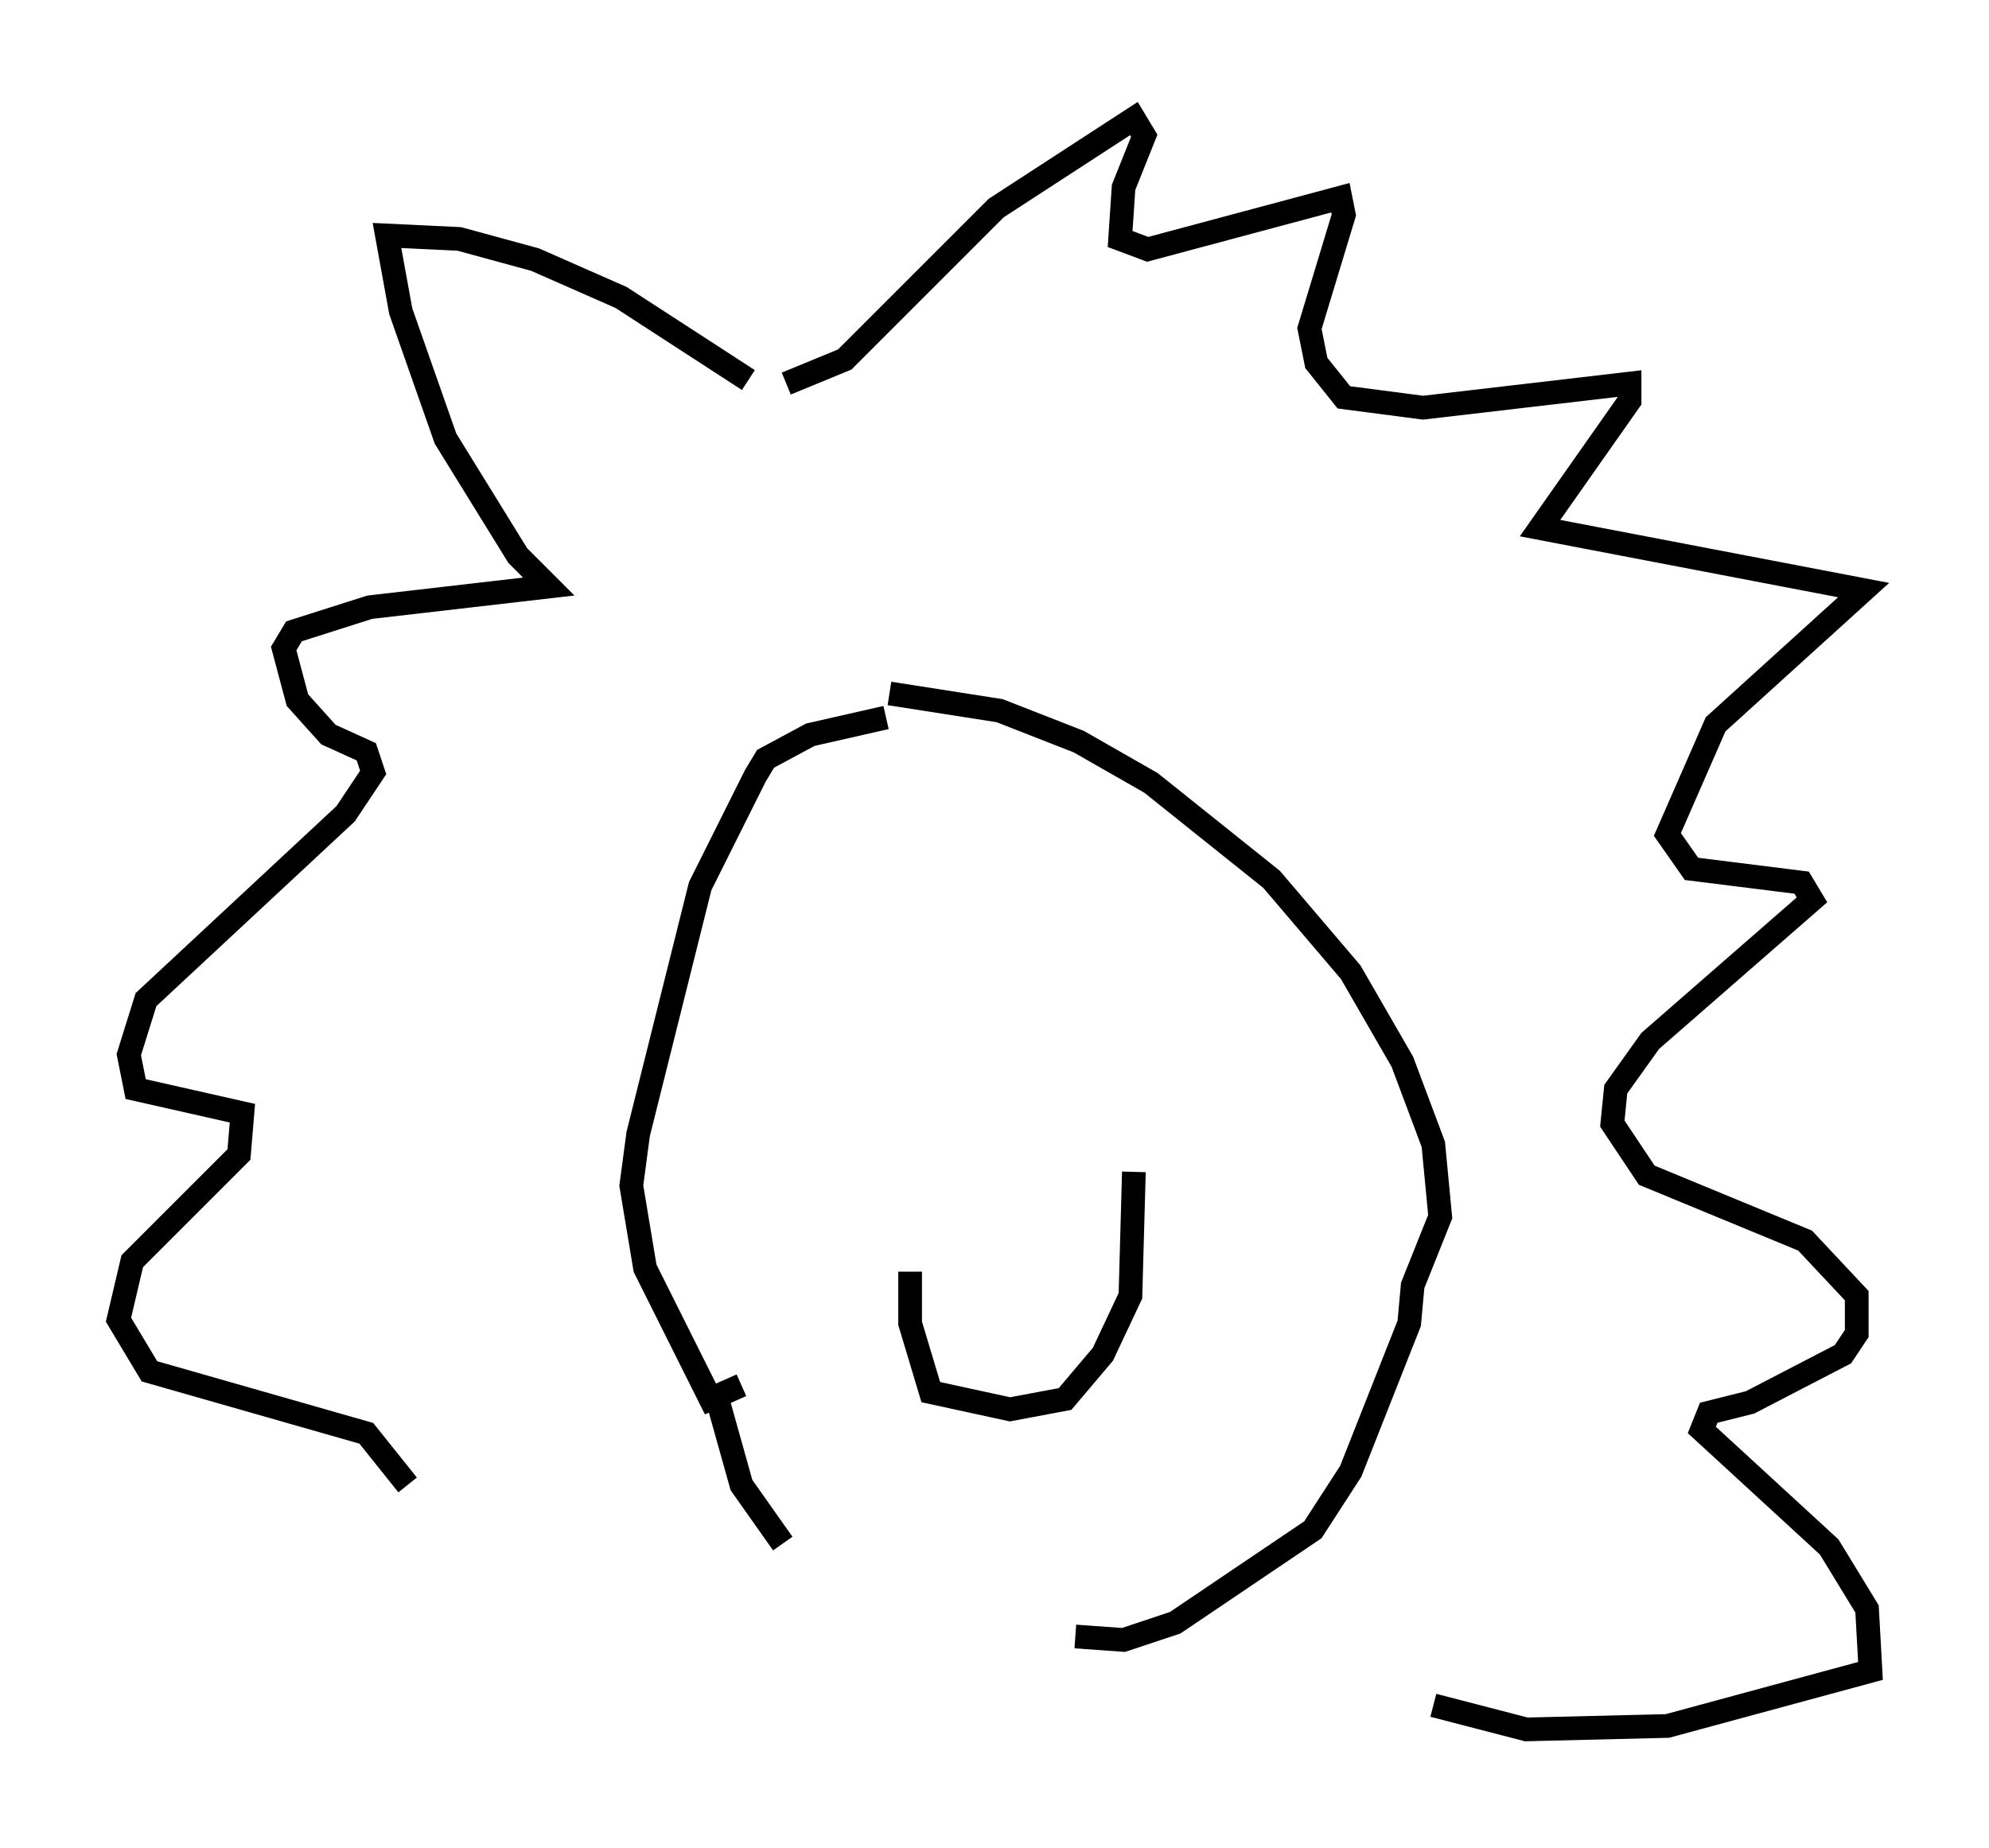 <?xml version="1.0" encoding="utf-8" ?>
<svg baseProfile="full" height="77.978" version="1.1" width="83.933" xmlns="http://www.w3.org/2000/svg" xmlns:ev="http://www.w3.org/2001/xml-events" xmlns:xlink="http://www.w3.org/1999/xlink"><defs /><rect fill="white" height="77.978" width="83.933" x="0" y="0" /><path d="M33.179, 16.62 m-1.598, -0.581 l-5.374, -3.486 -3.631, -1.598 l-3.196, -0.872 -3.05, -0.145 l0.581, 3.196 1.888, 5.374 l3.05, 4.939 1.307, 1.307 l-7.553, 0.872 -3.196, 1.017 l-0.436, 0.726 0.581, 2.179 l1.307, 1.453 1.598, 0.726 l0.291, 0.872 -1.162, 1.743 l-8.425, 7.844 -0.726, 2.324 l0.291, 1.453 4.503, 1.017 l-0.145, 1.743 -4.503, 4.503 l-0.581, 2.469 1.307, 2.179 l9.151, 2.615 1.743, 2.179 m15.978, -46.48 l2.469, -1.017 6.391, -6.391 l5.81, -3.777 0.436, 0.726 l-0.872, 2.179 -0.145, 2.179 l1.162, 0.436 8.134, -2.179 l0.145, 0.726 -1.453, 4.793 l0.291, 1.453 1.162, 1.453 l3.341, 0.436 8.715, -1.017 l0.0, 0.726 -3.777, 5.374 l13.654, 2.615 -6.246, 5.665 l-2.034, 4.648 1.017, 1.453 l4.648, 0.581 0.436, 0.726 l-6.827, 5.955 -1.453, 2.034 l-0.145, 1.453 1.453, 2.179 l6.682, 2.76 2.179, 2.324 l0.0, 1.598 -0.581, 0.872 l-3.922, 2.034 -1.743, 0.436 l-0.291, 0.726 5.374, 4.939 l1.598, 2.615 0.145, 2.615 l-8.57, 2.324 -5.955, 0.145 l-3.922, -1.017 m-23.095, -41.687 l-3.196, 0.726 -1.888, 1.017 l-0.436, 0.726 -2.324, 4.648 l-2.615, 10.458 -0.291, 2.179 l0.581, 3.486 2.76, 5.52 l1.307, -0.581 m6.246, -29.195 l4.648, 0.726 3.341, 1.307 l3.05, 1.743 5.084, 4.067 l3.341, 3.922 2.179, 3.777 l1.307, 3.486 0.291, 3.05 l-1.162, 2.905 -0.145, 1.598 l-2.469, 6.246 -1.598, 2.469 l-5.81, 3.922 -2.179, 0.726 l-2.034, -0.145 m-15.106, -10.022 l1.017, 3.631 1.743, 2.469 m5.374, -11.475 l0.0, 2.179 0.872, 2.905 l3.341, 0.726 2.324, -0.436 l1.598, -1.888 1.162, -2.469 l0.145, -5.229 " fill="none" stroke="black" stroke-width="1" /></svg>